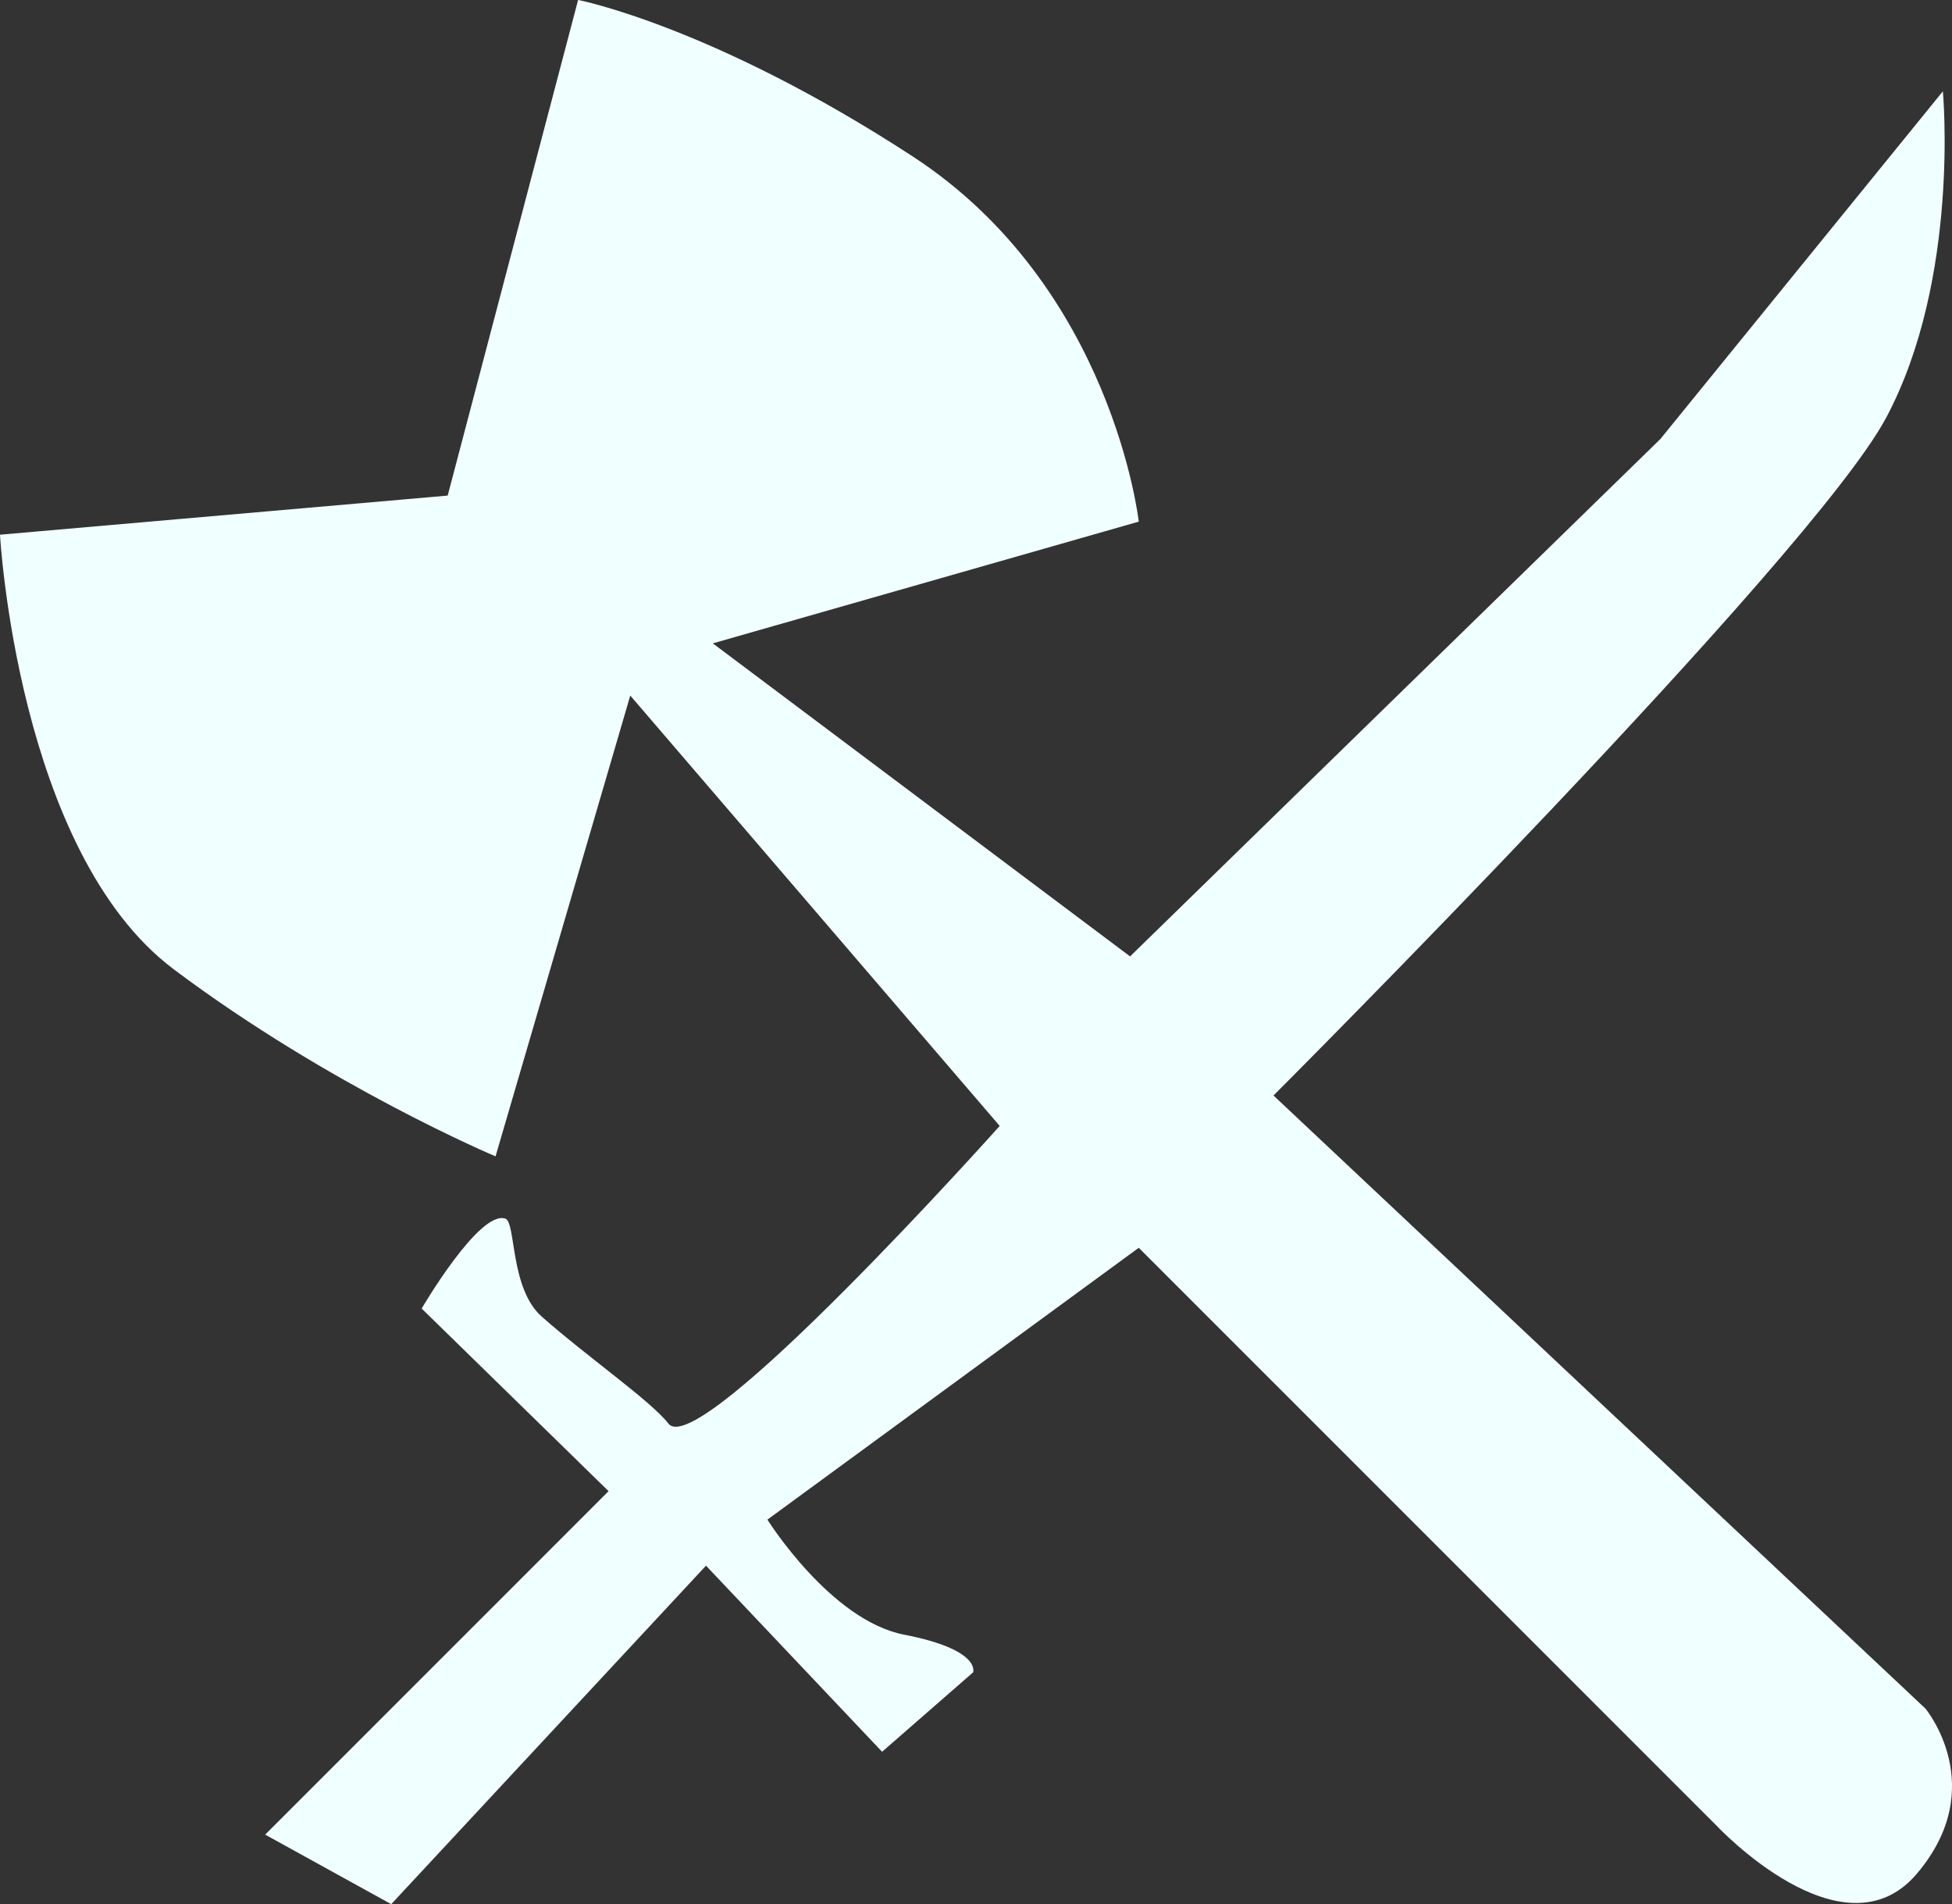 <?xml version="1.0" encoding="UTF-8" standalone="no"?>
<!-- Created with Inkscape (http://www.inkscape.org/) -->

<svg
   width="34.641mm"
   height="33.784mm"
   viewBox="0 0 34.641 33.784"
   version="1.1"
   id="svg1"
   xml:space="preserve"
   xmlns="http://www.w3.org/2000/svg"
   xmlns:svg="http://www.w3.org/2000/svg"><rect x="0" y="0" width="34.641" height="33.784" fill="#333333" stroke="none"/><defs
     id="defs1" /><g
     id="layer1"
     transform="translate(-96.106,-49.364)"><path
       d="m 106.365,49.364 -2.314,8.793 -7.945,0.694 c 0,0 0.309,5.631 3.086,7.713 2.777,2.083 5.708,3.317 5.708,3.317 l 2.391,-8.176 6.556,7.636 c 0,0 -5.339,5.975 -5.879,5.281 -0.315,-0.405 -1.451,-1.192 -2.249,-1.899 -0.568,-0.504 -0.453,-1.674 -0.646,-1.738 -0.463,-0.154 -1.484,1.596 -1.484,1.596 l 3.317,3.24 -6.094,6.094 2.237,1.234 5.586,-6.006 3.125,3.302 1.615,-1.409 c 0,0 0.155,-0.401 -1.225,-0.669 -1.307,-0.254 -2.425,-2.041 -2.425,-2.041 l 6.59,-4.823 10.259,10.258 c 0,0 2.237,2.391 3.548,0.849 1.311,-1.543 0.154,-2.931 0.154,-2.931 L 118.706,68.801 c 0,0 9.565,-9.564 10.876,-12.032 1.311,-2.468 1.003,-5.785 1.003,-5.785 l -5.014,6.17 -9.41,9.179 -7.405,-5.554 7.559,-2.16 c 0,0 -0.463,-4.165 -4.011,-6.479 -3.548,-2.314 -5.939,-2.777 -5.939,-2.777 z"
       style="fill:#f0ffff;stroke-width:0.265"
       id="path23" /></g></svg>
